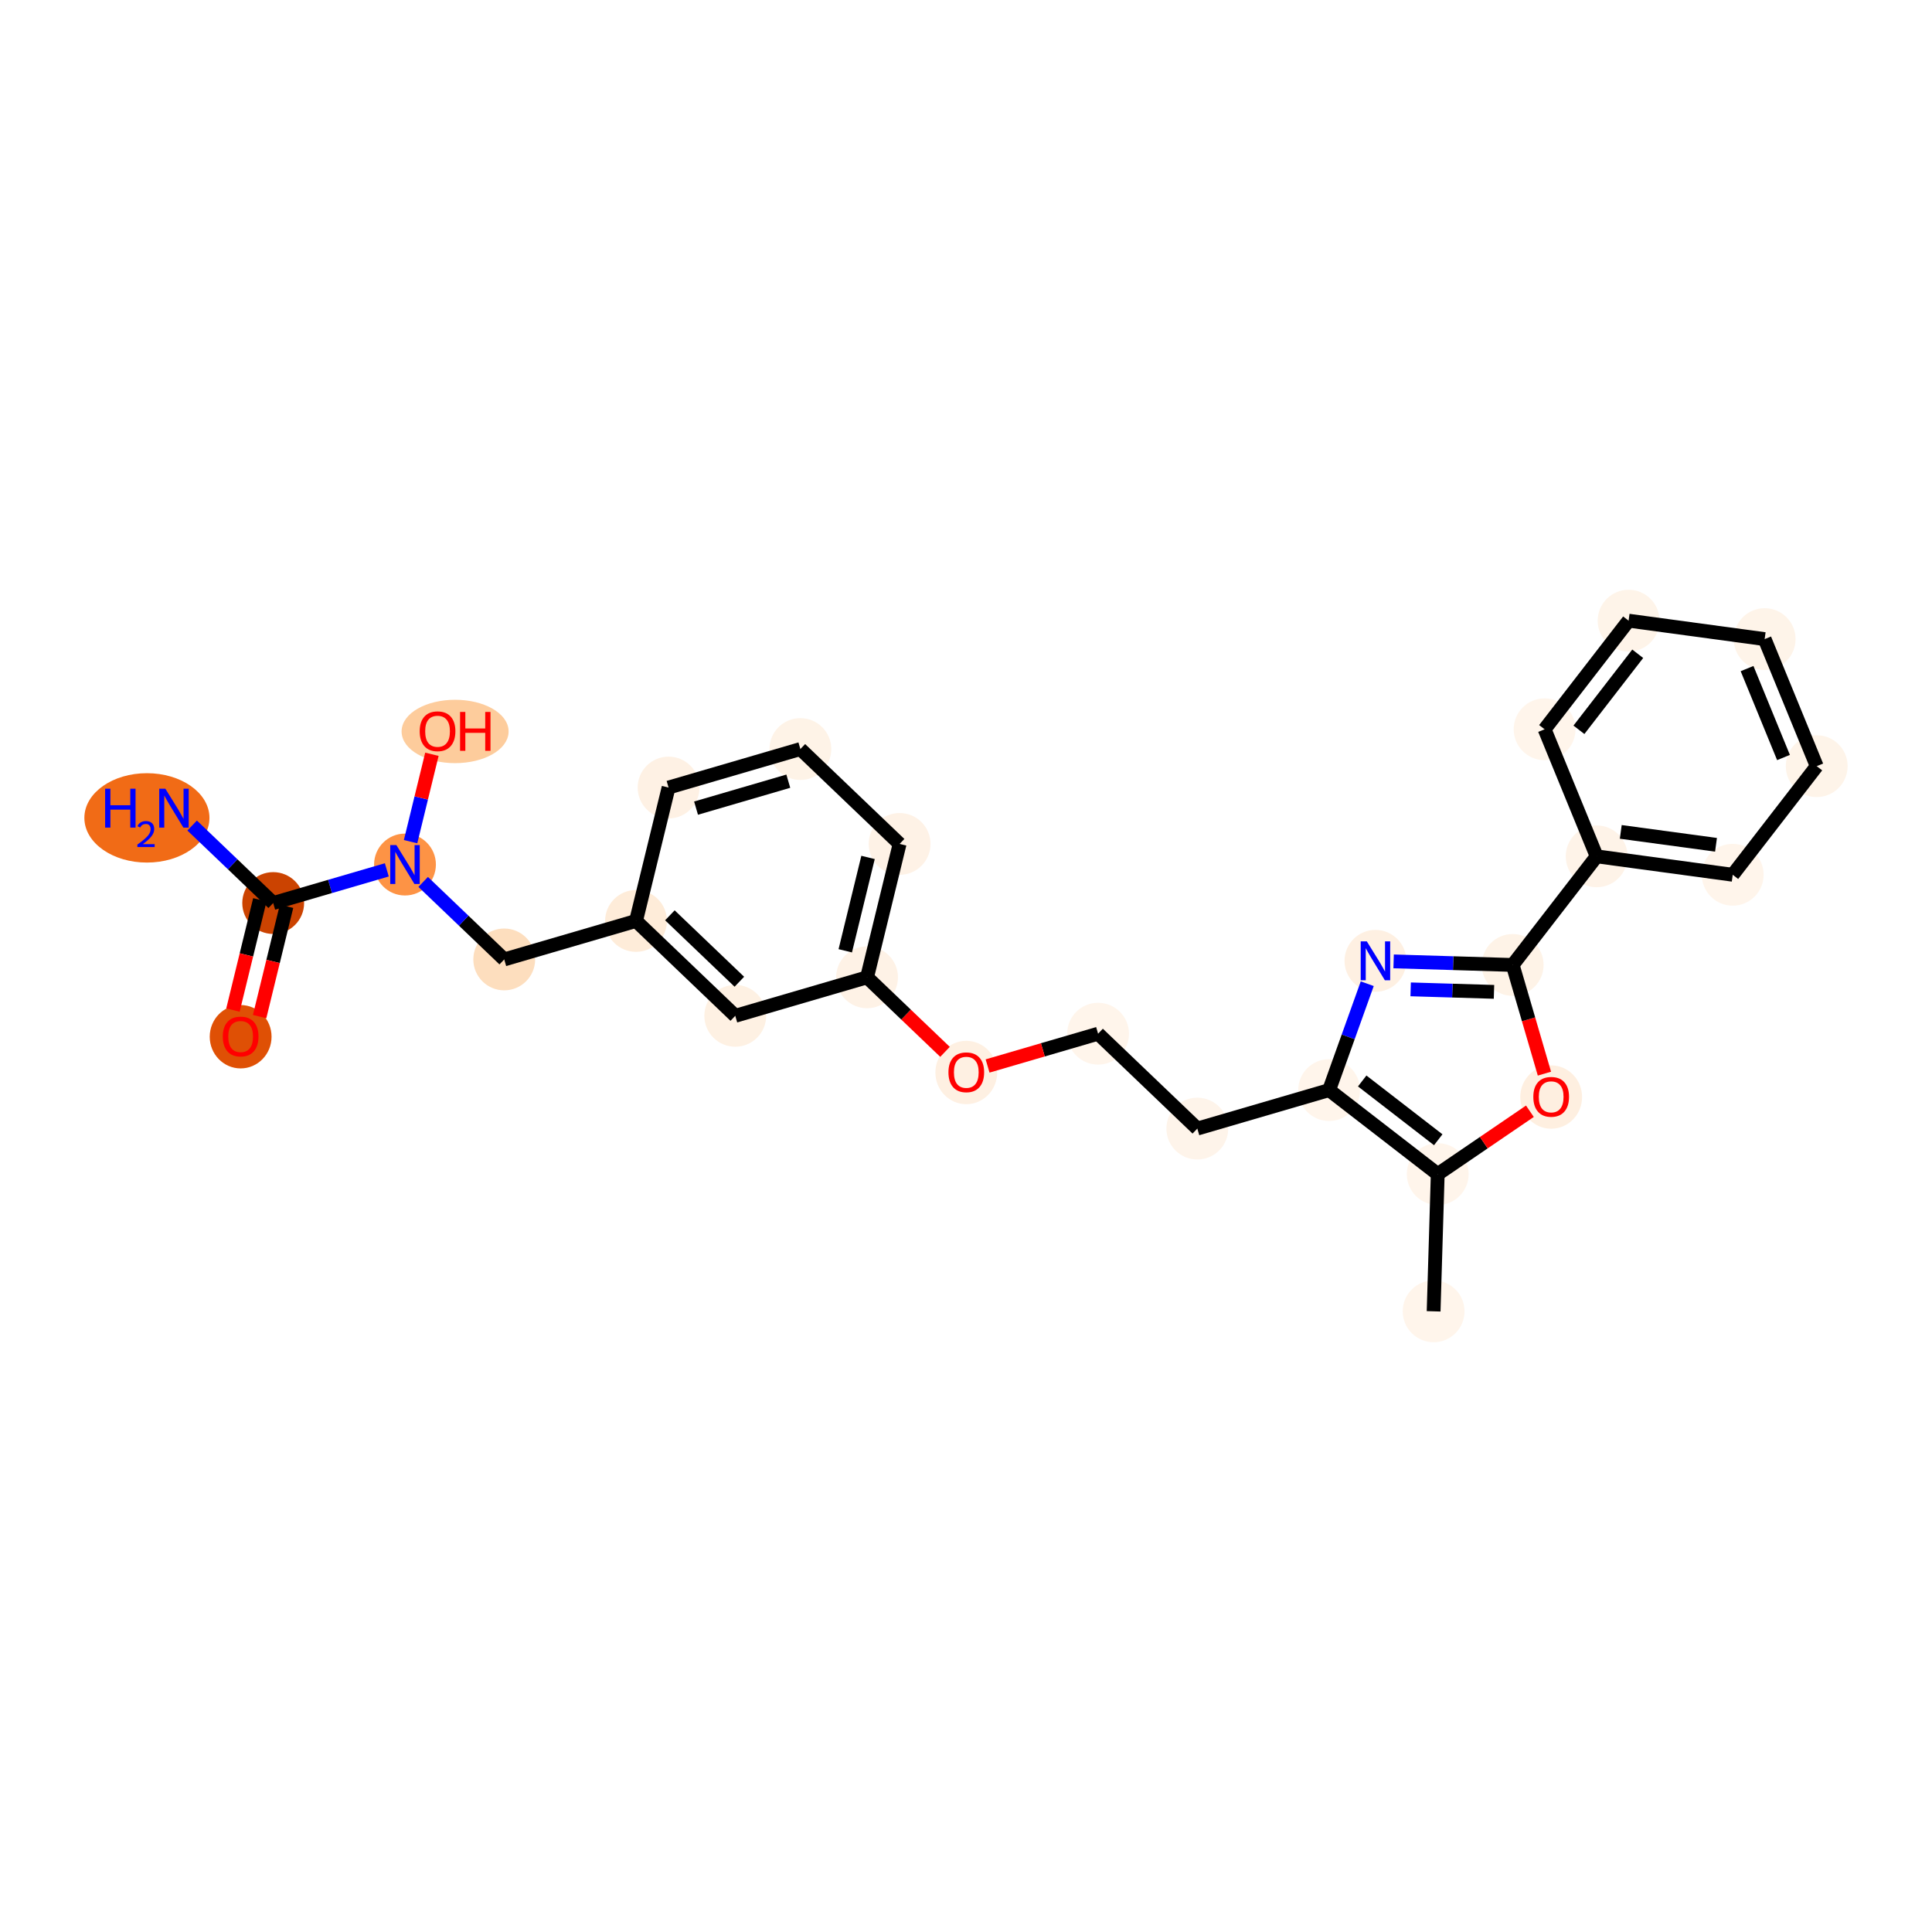 <?xml version='1.0' encoding='iso-8859-1'?>
<svg version='1.1' baseProfile='full'
              xmlns='http://www.w3.org/2000/svg'
                      xmlns:rdkit='http://www.rdkit.org/xml'
                      xmlns:xlink='http://www.w3.org/1999/xlink'
                  xml:space='preserve'
width='280px' height='280px' viewBox='0 0 280 280'>
<!-- END OF HEADER -->
<rect style='opacity:1.0;fill:#FFFFFF;stroke:none' width='280' height='280' x='0' y='0'> </rect>
<ellipse cx='207.771' cy='190.047' rx='3.98' ry='3.98'  style='fill:#FFF5EB;fill-rule:evenodd;stroke:#FFF5EB;stroke-width:1.0px;stroke-linecap:butt;stroke-linejoin:miter;stroke-opacity:1' />
<ellipse cx='208.367' cy='170.157' rx='3.98' ry='3.98'  style='fill:#FFF5EB;fill-rule:evenodd;stroke:#FFF5EB;stroke-width:1.0px;stroke-linecap:butt;stroke-linejoin:miter;stroke-opacity:1' />
<ellipse cx='224.808' cy='158.992' rx='3.98' ry='4.092'  style='fill:#FEEFE0;fill-rule:evenodd;stroke:#FEEFE0;stroke-width:1.0px;stroke-linecap:butt;stroke-linejoin:miter;stroke-opacity:1' />
<ellipse cx='219.228' cy='139.848' rx='3.98' ry='3.98'  style='fill:#FEF3E7;fill-rule:evenodd;stroke:#FEF3E7;stroke-width:1.0px;stroke-linecap:butt;stroke-linejoin:miter;stroke-opacity:1' />
<ellipse cx='231.401' cy='124.107' rx='3.98' ry='3.98'  style='fill:#FEF3E8;fill-rule:evenodd;stroke:#FEF3E8;stroke-width:1.0px;stroke-linecap:butt;stroke-linejoin:miter;stroke-opacity:1' />
<ellipse cx='251.12' cy='126.778' rx='3.98' ry='3.98'  style='fill:#FFF5EB;fill-rule:evenodd;stroke:#FFF5EB;stroke-width:1.0px;stroke-linecap:butt;stroke-linejoin:miter;stroke-opacity:1' />
<ellipse cx='263.293' cy='111.037' rx='3.98' ry='3.98'  style='fill:#FEF4E9;fill-rule:evenodd;stroke:#FEF4E9;stroke-width:1.0px;stroke-linecap:butt;stroke-linejoin:miter;stroke-opacity:1' />
<ellipse cx='255.747' cy='92.625' rx='3.98' ry='3.98'  style='fill:#FEF4E9;fill-rule:evenodd;stroke:#FEF4E9;stroke-width:1.0px;stroke-linecap:butt;stroke-linejoin:miter;stroke-opacity:1' />
<ellipse cx='236.029' cy='89.953' rx='3.98' ry='3.98'  style='fill:#FEF4E9;fill-rule:evenodd;stroke:#FEF4E9;stroke-width:1.0px;stroke-linecap:butt;stroke-linejoin:miter;stroke-opacity:1' />
<ellipse cx='223.856' cy='105.694' rx='3.98' ry='3.98'  style='fill:#FFF5EB;fill-rule:evenodd;stroke:#FFF5EB;stroke-width:1.0px;stroke-linecap:butt;stroke-linejoin:miter;stroke-opacity:1' />
<ellipse cx='199.339' cy='139.252' rx='3.98' ry='3.985'  style='fill:#FEF0E2;fill-rule:evenodd;stroke:#FEF0E2;stroke-width:1.0px;stroke-linecap:butt;stroke-linejoin:miter;stroke-opacity:1' />
<ellipse cx='192.626' cy='157.984' rx='3.98' ry='3.98'  style='fill:#FFF5EB;fill-rule:evenodd;stroke:#FFF5EB;stroke-width:1.0px;stroke-linecap:butt;stroke-linejoin:miter;stroke-opacity:1' />
<ellipse cx='173.525' cy='163.564' rx='3.98' ry='3.98'  style='fill:#FEF4EA;fill-rule:evenodd;stroke:#FEF4EA;stroke-width:1.0px;stroke-linecap:butt;stroke-linejoin:miter;stroke-opacity:1' />
<ellipse cx='159.143' cy='149.812' rx='3.98' ry='3.98'  style='fill:#FFF5EB;fill-rule:evenodd;stroke:#FFF5EB;stroke-width:1.0px;stroke-linecap:butt;stroke-linejoin:miter;stroke-opacity:1' />
<ellipse cx='140.042' cy='155.436' rx='3.98' ry='4.092'  style='fill:#FEF0E2;fill-rule:evenodd;stroke:#FEF0E2;stroke-width:1.0px;stroke-linecap:butt;stroke-linejoin:miter;stroke-opacity:1' />
<ellipse cx='125.66' cy='141.64' rx='3.98' ry='3.98'  style='fill:#FEF2E6;fill-rule:evenodd;stroke:#FEF2E6;stroke-width:1.0px;stroke-linecap:butt;stroke-linejoin:miter;stroke-opacity:1' />
<ellipse cx='130.378' cy='122.309' rx='3.98' ry='3.98'  style='fill:#FEF2E6;fill-rule:evenodd;stroke:#FEF2E6;stroke-width:1.0px;stroke-linecap:butt;stroke-linejoin:miter;stroke-opacity:1' />
<ellipse cx='115.996' cy='108.557' rx='3.98' ry='3.98'  style='fill:#FEF3E7;fill-rule:evenodd;stroke:#FEF3E7;stroke-width:1.0px;stroke-linecap:butt;stroke-linejoin:miter;stroke-opacity:1' />
<ellipse cx='96.895' cy='114.137' rx='3.98' ry='3.98'  style='fill:#FEF1E4;fill-rule:evenodd;stroke:#FEF1E4;stroke-width:1.0px;stroke-linecap:butt;stroke-linejoin:miter;stroke-opacity:1' />
<ellipse cx='92.177' cy='133.468' rx='3.98' ry='3.98'  style='fill:#FEECD9;fill-rule:evenodd;stroke:#FEECD9;stroke-width:1.0px;stroke-linecap:butt;stroke-linejoin:miter;stroke-opacity:1' />
<ellipse cx='73.077' cy='139.048' rx='3.98' ry='3.98'  style='fill:#FDDEBE;fill-rule:evenodd;stroke:#FDDEBE;stroke-width:1.0px;stroke-linecap:butt;stroke-linejoin:miter;stroke-opacity:1' />
<ellipse cx='58.694' cy='125.296' rx='3.98' ry='3.985'  style='fill:#FD9345;fill-rule:evenodd;stroke:#FD9345;stroke-width:1.0px;stroke-linecap:butt;stroke-linejoin:miter;stroke-opacity:1' />
<ellipse cx='65.956' cy='106.009' rx='7.255' ry='4.092'  style='fill:#FDCC9C;fill-rule:evenodd;stroke:#FDCC9C;stroke-width:1.0px;stroke-linecap:butt;stroke-linejoin:miter;stroke-opacity:1' />
<ellipse cx='39.594' cy='130.876' rx='3.98' ry='3.98'  style='fill:#CB4301;fill-rule:evenodd;stroke:#CB4301;stroke-width:1.0px;stroke-linecap:butt;stroke-linejoin:miter;stroke-opacity:1' />
<ellipse cx='21.292' cy='118.533' rx='8.565' ry='5.977'  style='fill:#F16B16;fill-rule:evenodd;stroke:#F16B16;stroke-width:1.0px;stroke-linecap:butt;stroke-linejoin:miter;stroke-opacity:1' />
<ellipse cx='34.876' cy='150.251' rx='3.98' ry='4.092'  style='fill:#DF5005;fill-rule:evenodd;stroke:#DF5005;stroke-width:1.0px;stroke-linecap:butt;stroke-linejoin:miter;stroke-opacity:1' />
<ellipse cx='106.56' cy='147.22' rx='3.98' ry='3.98'  style='fill:#FEF1E3;fill-rule:evenodd;stroke:#FEF1E3;stroke-width:1.0px;stroke-linecap:butt;stroke-linejoin:miter;stroke-opacity:1' />
<path class='bond-0 atom-0 atom-1' d='M 207.771,190.047 L 208.367,170.157' style='fill:none;fill-rule:evenodd;stroke:#000000;stroke-width:2.0px;stroke-linecap:butt;stroke-linejoin:miter;stroke-opacity:1' />
<path class='bond-1 atom-1 atom-2' d='M 208.367,170.157 L 215.045,165.604' style='fill:none;fill-rule:evenodd;stroke:#000000;stroke-width:2.0px;stroke-linecap:butt;stroke-linejoin:miter;stroke-opacity:1' />
<path class='bond-1 atom-1 atom-2' d='M 215.045,165.604 L 221.724,161.051' style='fill:none;fill-rule:evenodd;stroke:#FF0000;stroke-width:2.0px;stroke-linecap:butt;stroke-linejoin:miter;stroke-opacity:1' />
<path class='bond-26 atom-11 atom-1' d='M 192.626,157.984 L 208.367,170.157' style='fill:none;fill-rule:evenodd;stroke:#000000;stroke-width:2.0px;stroke-linecap:butt;stroke-linejoin:miter;stroke-opacity:1' />
<path class='bond-26 atom-11 atom-1' d='M 197.421,156.662 L 208.44,165.183' style='fill:none;fill-rule:evenodd;stroke:#000000;stroke-width:2.0px;stroke-linecap:butt;stroke-linejoin:miter;stroke-opacity:1' />
<path class='bond-2 atom-2 atom-3' d='M 223.83,155.601 L 221.529,147.724' style='fill:none;fill-rule:evenodd;stroke:#FF0000;stroke-width:2.0px;stroke-linecap:butt;stroke-linejoin:miter;stroke-opacity:1' />
<path class='bond-2 atom-2 atom-3' d='M 221.529,147.724 L 219.228,139.848' style='fill:none;fill-rule:evenodd;stroke:#000000;stroke-width:2.0px;stroke-linecap:butt;stroke-linejoin:miter;stroke-opacity:1' />
<path class='bond-3 atom-3 atom-4' d='M 219.228,139.848 L 231.401,124.107' style='fill:none;fill-rule:evenodd;stroke:#000000;stroke-width:2.0px;stroke-linecap:butt;stroke-linejoin:miter;stroke-opacity:1' />
<path class='bond-9 atom-3 atom-10' d='M 219.228,139.848 L 210.601,139.589' style='fill:none;fill-rule:evenodd;stroke:#000000;stroke-width:2.0px;stroke-linecap:butt;stroke-linejoin:miter;stroke-opacity:1' />
<path class='bond-9 atom-3 atom-10' d='M 210.601,139.589 L 201.973,139.331' style='fill:none;fill-rule:evenodd;stroke:#0000FF;stroke-width:2.0px;stroke-linecap:butt;stroke-linejoin:miter;stroke-opacity:1' />
<path class='bond-9 atom-3 atom-10' d='M 216.521,143.748 L 210.482,143.567' style='fill:none;fill-rule:evenodd;stroke:#000000;stroke-width:2.0px;stroke-linecap:butt;stroke-linejoin:miter;stroke-opacity:1' />
<path class='bond-9 atom-3 atom-10' d='M 210.482,143.567 L 204.442,143.386' style='fill:none;fill-rule:evenodd;stroke:#0000FF;stroke-width:2.0px;stroke-linecap:butt;stroke-linejoin:miter;stroke-opacity:1' />
<path class='bond-4 atom-4 atom-5' d='M 231.401,124.107 L 251.12,126.778' style='fill:none;fill-rule:evenodd;stroke:#000000;stroke-width:2.0px;stroke-linecap:butt;stroke-linejoin:miter;stroke-opacity:1' />
<path class='bond-4 atom-4 atom-5' d='M 234.894,120.564 L 248.697,122.434' style='fill:none;fill-rule:evenodd;stroke:#000000;stroke-width:2.0px;stroke-linecap:butt;stroke-linejoin:miter;stroke-opacity:1' />
<path class='bond-28 atom-9 atom-4' d='M 223.856,105.694 L 231.401,124.107' style='fill:none;fill-rule:evenodd;stroke:#000000;stroke-width:2.0px;stroke-linecap:butt;stroke-linejoin:miter;stroke-opacity:1' />
<path class='bond-5 atom-5 atom-6' d='M 251.12,126.778 L 263.293,111.037' style='fill:none;fill-rule:evenodd;stroke:#000000;stroke-width:2.0px;stroke-linecap:butt;stroke-linejoin:miter;stroke-opacity:1' />
<path class='bond-6 atom-6 atom-7' d='M 263.293,111.037 L 255.747,92.625' style='fill:none;fill-rule:evenodd;stroke:#000000;stroke-width:2.0px;stroke-linecap:butt;stroke-linejoin:miter;stroke-opacity:1' />
<path class='bond-6 atom-6 atom-7' d='M 258.479,109.785 L 253.197,96.896' style='fill:none;fill-rule:evenodd;stroke:#000000;stroke-width:2.0px;stroke-linecap:butt;stroke-linejoin:miter;stroke-opacity:1' />
<path class='bond-7 atom-7 atom-8' d='M 255.747,92.625 L 236.029,89.953' style='fill:none;fill-rule:evenodd;stroke:#000000;stroke-width:2.0px;stroke-linecap:butt;stroke-linejoin:miter;stroke-opacity:1' />
<path class='bond-8 atom-8 atom-9' d='M 236.029,89.953 L 223.856,105.694' style='fill:none;fill-rule:evenodd;stroke:#000000;stroke-width:2.0px;stroke-linecap:butt;stroke-linejoin:miter;stroke-opacity:1' />
<path class='bond-8 atom-8 atom-9' d='M 237.351,94.749 L 228.83,105.768' style='fill:none;fill-rule:evenodd;stroke:#000000;stroke-width:2.0px;stroke-linecap:butt;stroke-linejoin:miter;stroke-opacity:1' />
<path class='bond-10 atom-10 atom-11' d='M 198.151,142.567 L 195.388,150.276' style='fill:none;fill-rule:evenodd;stroke:#0000FF;stroke-width:2.0px;stroke-linecap:butt;stroke-linejoin:miter;stroke-opacity:1' />
<path class='bond-10 atom-10 atom-11' d='M 195.388,150.276 L 192.626,157.984' style='fill:none;fill-rule:evenodd;stroke:#000000;stroke-width:2.0px;stroke-linecap:butt;stroke-linejoin:miter;stroke-opacity:1' />
<path class='bond-11 atom-11 atom-12' d='M 192.626,157.984 L 173.525,163.564' style='fill:none;fill-rule:evenodd;stroke:#000000;stroke-width:2.0px;stroke-linecap:butt;stroke-linejoin:miter;stroke-opacity:1' />
<path class='bond-12 atom-12 atom-13' d='M 173.525,163.564 L 159.143,149.812' style='fill:none;fill-rule:evenodd;stroke:#000000;stroke-width:2.0px;stroke-linecap:butt;stroke-linejoin:miter;stroke-opacity:1' />
<path class='bond-13 atom-13 atom-14' d='M 159.143,149.812 L 151.135,152.151' style='fill:none;fill-rule:evenodd;stroke:#000000;stroke-width:2.0px;stroke-linecap:butt;stroke-linejoin:miter;stroke-opacity:1' />
<path class='bond-13 atom-13 atom-14' d='M 151.135,152.151 L 143.127,154.491' style='fill:none;fill-rule:evenodd;stroke:#FF0000;stroke-width:2.0px;stroke-linecap:butt;stroke-linejoin:miter;stroke-opacity:1' />
<path class='bond-14 atom-14 atom-15' d='M 136.958,152.443 L 131.309,147.041' style='fill:none;fill-rule:evenodd;stroke:#FF0000;stroke-width:2.0px;stroke-linecap:butt;stroke-linejoin:miter;stroke-opacity:1' />
<path class='bond-14 atom-14 atom-15' d='M 131.309,147.041 L 125.66,141.64' style='fill:none;fill-rule:evenodd;stroke:#000000;stroke-width:2.0px;stroke-linecap:butt;stroke-linejoin:miter;stroke-opacity:1' />
<path class='bond-15 atom-15 atom-16' d='M 125.66,141.64 L 130.378,122.309' style='fill:none;fill-rule:evenodd;stroke:#000000;stroke-width:2.0px;stroke-linecap:butt;stroke-linejoin:miter;stroke-opacity:1' />
<path class='bond-15 atom-15 atom-16' d='M 122.502,137.797 L 125.804,124.265' style='fill:none;fill-rule:evenodd;stroke:#000000;stroke-width:2.0px;stroke-linecap:butt;stroke-linejoin:miter;stroke-opacity:1' />
<path class='bond-27 atom-26 atom-15' d='M 106.56,147.22 L 125.66,141.64' style='fill:none;fill-rule:evenodd;stroke:#000000;stroke-width:2.0px;stroke-linecap:butt;stroke-linejoin:miter;stroke-opacity:1' />
<path class='bond-16 atom-16 atom-17' d='M 130.378,122.309 L 115.996,108.557' style='fill:none;fill-rule:evenodd;stroke:#000000;stroke-width:2.0px;stroke-linecap:butt;stroke-linejoin:miter;stroke-opacity:1' />
<path class='bond-17 atom-17 atom-18' d='M 115.996,108.557 L 96.895,114.137' style='fill:none;fill-rule:evenodd;stroke:#000000;stroke-width:2.0px;stroke-linecap:butt;stroke-linejoin:miter;stroke-opacity:1' />
<path class='bond-17 atom-17 atom-18' d='M 114.247,113.214 L 100.876,117.12' style='fill:none;fill-rule:evenodd;stroke:#000000;stroke-width:2.0px;stroke-linecap:butt;stroke-linejoin:miter;stroke-opacity:1' />
<path class='bond-18 atom-18 atom-19' d='M 96.895,114.137 L 92.177,133.468' style='fill:none;fill-rule:evenodd;stroke:#000000;stroke-width:2.0px;stroke-linecap:butt;stroke-linejoin:miter;stroke-opacity:1' />
<path class='bond-19 atom-19 atom-20' d='M 92.177,133.468 L 73.077,139.048' style='fill:none;fill-rule:evenodd;stroke:#000000;stroke-width:2.0px;stroke-linecap:butt;stroke-linejoin:miter;stroke-opacity:1' />
<path class='bond-25 atom-19 atom-26' d='M 92.177,133.468 L 106.56,147.22' style='fill:none;fill-rule:evenodd;stroke:#000000;stroke-width:2.0px;stroke-linecap:butt;stroke-linejoin:miter;stroke-opacity:1' />
<path class='bond-25 atom-19 atom-26' d='M 97.085,132.654 L 107.153,142.281' style='fill:none;fill-rule:evenodd;stroke:#000000;stroke-width:2.0px;stroke-linecap:butt;stroke-linejoin:miter;stroke-opacity:1' />
<path class='bond-20 atom-20 atom-21' d='M 73.077,139.048 L 67.203,133.431' style='fill:none;fill-rule:evenodd;stroke:#000000;stroke-width:2.0px;stroke-linecap:butt;stroke-linejoin:miter;stroke-opacity:1' />
<path class='bond-20 atom-20 atom-21' d='M 67.203,133.431 L 61.329,127.815' style='fill:none;fill-rule:evenodd;stroke:#0000FF;stroke-width:2.0px;stroke-linecap:butt;stroke-linejoin:miter;stroke-opacity:1' />
<path class='bond-21 atom-21 atom-22' d='M 59.504,121.981 L 61.049,115.647' style='fill:none;fill-rule:evenodd;stroke:#0000FF;stroke-width:2.0px;stroke-linecap:butt;stroke-linejoin:miter;stroke-opacity:1' />
<path class='bond-21 atom-21 atom-22' d='M 61.049,115.647 L 62.595,109.314' style='fill:none;fill-rule:evenodd;stroke:#FF0000;stroke-width:2.0px;stroke-linecap:butt;stroke-linejoin:miter;stroke-opacity:1' />
<path class='bond-22 atom-21 atom-23' d='M 56.06,126.066 L 47.827,128.471' style='fill:none;fill-rule:evenodd;stroke:#0000FF;stroke-width:2.0px;stroke-linecap:butt;stroke-linejoin:miter;stroke-opacity:1' />
<path class='bond-22 atom-21 atom-23' d='M 47.827,128.471 L 39.594,130.876' style='fill:none;fill-rule:evenodd;stroke:#000000;stroke-width:2.0px;stroke-linecap:butt;stroke-linejoin:miter;stroke-opacity:1' />
<path class='bond-23 atom-23 atom-24' d='M 39.594,130.876 L 33.72,125.259' style='fill:none;fill-rule:evenodd;stroke:#000000;stroke-width:2.0px;stroke-linecap:butt;stroke-linejoin:miter;stroke-opacity:1' />
<path class='bond-23 atom-23 atom-24' d='M 33.72,125.259 L 27.846,119.643' style='fill:none;fill-rule:evenodd;stroke:#0000FF;stroke-width:2.0px;stroke-linecap:butt;stroke-linejoin:miter;stroke-opacity:1' />
<path class='bond-24 atom-23 atom-25' d='M 37.661,130.404 L 35.71,138.396' style='fill:none;fill-rule:evenodd;stroke:#000000;stroke-width:2.0px;stroke-linecap:butt;stroke-linejoin:miter;stroke-opacity:1' />
<path class='bond-24 atom-23 atom-25' d='M 35.71,138.396 L 33.76,146.388' style='fill:none;fill-rule:evenodd;stroke:#FF0000;stroke-width:2.0px;stroke-linecap:butt;stroke-linejoin:miter;stroke-opacity:1' />
<path class='bond-24 atom-23 atom-25' d='M 41.527,131.348 L 39.577,139.34' style='fill:none;fill-rule:evenodd;stroke:#000000;stroke-width:2.0px;stroke-linecap:butt;stroke-linejoin:miter;stroke-opacity:1' />
<path class='bond-24 atom-23 atom-25' d='M 39.577,139.34 L 37.626,147.332' style='fill:none;fill-rule:evenodd;stroke:#FF0000;stroke-width:2.0px;stroke-linecap:butt;stroke-linejoin:miter;stroke-opacity:1' />
<path  class='atom-2' d='M 222.221 158.964
Q 222.221 157.611, 222.89 156.855
Q 223.558 156.099, 224.808 156.099
Q 226.058 156.099, 226.726 156.855
Q 227.395 157.611, 227.395 158.964
Q 227.395 160.333, 226.718 161.113
Q 226.042 161.885, 224.808 161.885
Q 223.566 161.885, 222.89 161.113
Q 222.221 160.341, 222.221 158.964
M 224.808 161.248
Q 225.668 161.248, 226.129 160.675
Q 226.599 160.094, 226.599 158.964
Q 226.599 157.858, 226.129 157.301
Q 225.668 156.735, 224.808 156.735
Q 223.948 156.735, 223.479 157.293
Q 223.017 157.85, 223.017 158.964
Q 223.017 160.102, 223.479 160.675
Q 223.948 161.248, 224.808 161.248
' fill='#FF0000'/>
<path  class='atom-10' d='M 198.093 136.434
L 199.94 139.419
Q 200.123 139.714, 200.417 140.247
Q 200.712 140.78, 200.728 140.812
L 200.728 136.434
L 201.476 136.434
L 201.476 142.07
L 200.704 142.07
L 198.722 138.806
Q 198.491 138.424, 198.244 137.986
Q 198.005 137.549, 197.934 137.413
L 197.934 142.07
L 197.202 142.07
L 197.202 136.434
L 198.093 136.434
' fill='#0000FF'/>
<path  class='atom-14' d='M 137.456 155.408
Q 137.456 154.055, 138.124 153.298
Q 138.793 152.542, 140.042 152.542
Q 141.292 152.542, 141.961 153.298
Q 142.629 154.055, 142.629 155.408
Q 142.629 156.777, 141.953 157.557
Q 141.276 158.329, 140.042 158.329
Q 138.801 158.329, 138.124 157.557
Q 137.456 156.785, 137.456 155.408
M 140.042 157.692
Q 140.902 157.692, 141.364 157.119
Q 141.833 156.538, 141.833 155.408
Q 141.833 154.301, 141.364 153.744
Q 140.902 153.179, 140.042 153.179
Q 139.183 153.179, 138.713 153.736
Q 138.252 154.293, 138.252 155.408
Q 138.252 156.546, 138.713 157.119
Q 139.183 157.692, 140.042 157.692
' fill='#FF0000'/>
<path  class='atom-21' d='M 57.449 122.478
L 59.295 125.463
Q 59.478 125.758, 59.773 126.291
Q 60.068 126.824, 60.084 126.856
L 60.084 122.478
L 60.832 122.478
L 60.832 128.114
L 60.06 128.114
L 58.078 124.85
Q 57.847 124.468, 57.6 124.03
Q 57.361 123.593, 57.29 123.457
L 57.29 128.114
L 56.557 128.114
L 56.557 122.478
L 57.449 122.478
' fill='#0000FF'/>
<path  class='atom-22' d='M 60.826 105.981
Q 60.826 104.628, 61.494 103.871
Q 62.163 103.115, 63.413 103.115
Q 64.662 103.115, 65.331 103.871
Q 65.999 104.628, 65.999 105.981
Q 65.999 107.35, 65.323 108.13
Q 64.646 108.902, 63.413 108.902
Q 62.171 108.902, 61.494 108.13
Q 60.826 107.358, 60.826 105.981
M 63.413 108.265
Q 64.272 108.265, 64.734 107.692
Q 65.204 107.111, 65.204 105.981
Q 65.204 104.874, 64.734 104.317
Q 64.272 103.752, 63.413 103.752
Q 62.553 103.752, 62.083 104.309
Q 61.622 104.866, 61.622 105.981
Q 61.622 107.119, 62.083 107.692
Q 62.553 108.265, 63.413 108.265
' fill='#FF0000'/>
<path  class='atom-22' d='M 66.676 103.179
L 67.44 103.179
L 67.44 105.575
L 70.322 105.575
L 70.322 103.179
L 71.086 103.179
L 71.086 108.814
L 70.322 108.814
L 70.322 106.211
L 67.44 106.211
L 67.44 108.814
L 66.676 108.814
L 66.676 103.179
' fill='#FF0000'/>
<path  class='atom-24' d='M 15.236 114.306
L 16 114.306
L 16 116.702
L 18.881 116.702
L 18.881 114.306
L 19.645 114.306
L 19.645 119.942
L 18.881 119.942
L 18.881 117.339
L 16 117.339
L 16 119.942
L 15.236 119.942
L 15.236 114.306
' fill='#0000FF'/>
<path  class='atom-24' d='M 19.919 119.744
Q 20.055 119.392, 20.381 119.198
Q 20.707 118.998, 21.158 118.998
Q 21.721 118.998, 22.036 119.303
Q 22.351 119.607, 22.351 120.148
Q 22.351 120.7, 21.941 121.215
Q 21.537 121.73, 20.696 122.339
L 22.414 122.339
L 22.414 122.759
L 19.908 122.759
L 19.908 122.407
Q 20.602 121.914, 21.011 121.546
Q 21.426 121.178, 21.626 120.847
Q 21.826 120.516, 21.826 120.175
Q 21.826 119.818, 21.647 119.618
Q 21.468 119.418, 21.158 119.418
Q 20.859 119.418, 20.659 119.539
Q 20.46 119.66, 20.318 119.928
L 19.919 119.744
' fill='#0000FF'/>
<path  class='atom-24' d='M 23.966 114.306
L 25.813 117.291
Q 25.996 117.586, 26.29 118.119
Q 26.585 118.652, 26.601 118.684
L 26.601 114.306
L 27.349 114.306
L 27.349 119.942
L 26.577 119.942
L 24.595 116.678
Q 24.364 116.296, 24.117 115.858
Q 23.878 115.421, 23.807 115.285
L 23.807 119.942
L 23.075 119.942
L 23.075 114.306
L 23.966 114.306
' fill='#0000FF'/>
<path  class='atom-25' d='M 32.289 150.223
Q 32.289 148.87, 32.958 148.114
Q 33.626 147.357, 34.876 147.357
Q 36.126 147.357, 36.794 148.114
Q 37.463 148.87, 37.463 150.223
Q 37.463 151.592, 36.786 152.372
Q 36.11 153.144, 34.876 153.144
Q 33.634 153.144, 32.958 152.372
Q 32.289 151.6, 32.289 150.223
M 34.876 152.507
Q 35.736 152.507, 36.197 151.934
Q 36.667 151.353, 36.667 150.223
Q 36.667 149.117, 36.197 148.559
Q 35.736 147.994, 34.876 147.994
Q 34.016 147.994, 33.547 148.551
Q 33.085 149.109, 33.085 150.223
Q 33.085 151.361, 33.547 151.934
Q 34.016 152.507, 34.876 152.507
' fill='#FF0000'/>
</svg>

